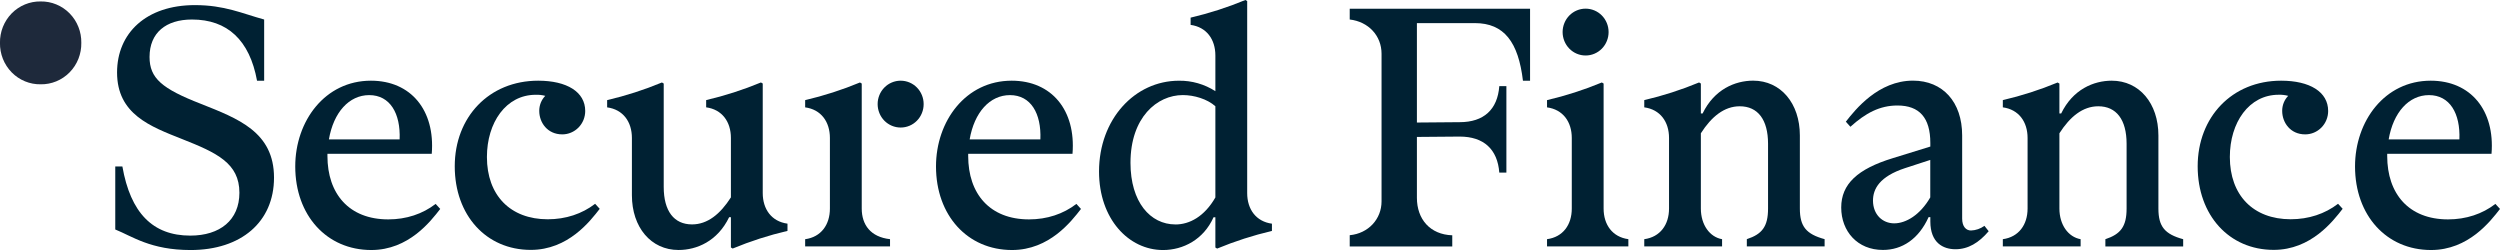 <svg width="160" height="16" viewBox="0 0 160 16" fill="none" xmlns="http://www.w3.org/2000/svg">
<g clip-path="url(#clip0_19750_3276)">
<path d="M-0.002 2.744C-0.007 2.395 0.056 2.047 0.185 1.723C0.314 1.399 0.505 1.104 0.748 0.856C0.991 0.609 1.28 0.414 1.599 0.283C1.917 0.152 2.258 0.087 2.601 0.093C2.945 0.087 3.286 0.151 3.604 0.283C3.923 0.414 4.212 0.609 4.455 0.856C4.698 1.104 4.889 1.398 5.018 1.723C5.147 2.047 5.21 2.394 5.204 2.744C5.21 3.094 5.146 3.441 5.018 3.766C4.889 4.09 4.697 4.385 4.454 4.632C4.211 4.879 3.922 5.074 3.604 5.205C3.286 5.336 2.945 5.401 2.601 5.395C2.258 5.401 1.917 5.336 1.599 5.205C1.28 5.074 0.991 4.879 0.748 4.632C0.506 4.384 0.314 4.09 0.185 3.766C0.056 3.441 -0.007 3.094 -0.002 2.744Z" fill="#1E293B"/>
<path d="M7.377 14.687V10.652H7.832C8.352 13.626 9.778 15.079 12.177 15.079C14.078 15.079 15.322 14.087 15.322 12.335C15.322 10.445 13.874 9.776 11.656 8.9C9.62 8.093 7.492 7.309 7.492 4.638C7.492 2.125 9.348 0.327 12.471 0.327C14.372 0.327 15.481 0.857 16.906 1.249V5.168H16.451C15.976 2.564 14.55 1.249 12.287 1.249C10.613 1.249 9.571 2.102 9.571 3.647C9.571 5.007 10.364 5.676 12.853 6.644C15.229 7.589 17.537 8.442 17.537 11.369C17.537 14.205 15.433 16.002 12.197 16.002C9.639 16.001 8.464 15.124 7.377 14.687Z" fill="#002133"/>
<path d="M24.849 14.041C26.003 14.041 27.043 13.695 27.881 13.05L28.175 13.372C27.564 14.156 26.161 16.001 23.762 16.001C20.911 16.001 18.896 13.787 18.896 10.652C18.896 7.747 20.797 5.164 23.739 5.164C26.297 5.164 27.858 7.055 27.632 9.845H20.956V9.983C20.956 12.404 22.336 14.041 24.849 14.041ZM25.576 8.922C25.645 7.263 24.965 6.087 23.63 6.087C22.34 6.087 21.345 7.193 21.05 8.922H25.576Z" fill="#002133"/>
<path d="M34.444 5.164C36.277 5.164 37.454 5.88 37.454 7.102C37.454 7.299 37.416 7.493 37.343 7.675C37.269 7.857 37.161 8.022 37.024 8.162C36.887 8.301 36.725 8.411 36.547 8.486C36.368 8.562 36.177 8.6 35.984 8.6C35.032 8.6 34.512 7.839 34.512 7.102C34.51 6.922 34.543 6.745 34.609 6.578C34.675 6.412 34.773 6.261 34.897 6.134C34.697 6.081 34.492 6.059 34.286 6.066C32.385 6.066 31.163 7.841 31.163 10.05C31.163 12.494 32.657 14.034 35.055 14.034C36.209 14.034 37.25 13.687 38.088 13.043L38.382 13.365C37.771 14.149 36.368 15.993 33.969 15.993C31.118 15.993 29.104 13.78 29.104 10.645C29.102 7.494 31.299 5.164 34.444 5.164Z" fill="#002133"/>
<path d="M40.442 12.497V8.831C40.442 7.793 39.876 7.009 38.857 6.871V6.408C40.054 6.127 41.227 5.75 42.365 5.278L42.478 5.347V11.964C42.478 13.509 43.135 14.362 44.289 14.362C45.289 14.362 46.099 13.693 46.778 12.633V8.829C46.778 7.791 46.212 7.007 45.194 6.869V6.406C46.391 6.126 47.564 5.748 48.701 5.277L48.815 5.345V12.354C48.815 13.392 49.381 14.176 50.399 14.314V14.777C49.202 15.057 48.029 15.435 46.892 15.906L46.778 15.838V13.9H46.665C45.919 15.446 44.583 15.999 43.428 15.999C41.663 16.001 40.442 14.548 40.442 12.497Z" fill="#002133"/>
<path d="M51.53 15.309C52.549 15.171 53.114 14.382 53.114 13.349V8.831C53.114 7.793 52.549 7.009 51.53 6.871V6.408C52.727 6.127 53.9 5.75 55.038 5.278L55.151 5.347V13.347C55.151 14.385 55.717 15.169 56.962 15.307V15.77H51.53V15.309ZM56.169 6.663C56.168 6.467 56.206 6.271 56.28 6.089C56.354 5.907 56.462 5.742 56.599 5.603C56.735 5.463 56.898 5.353 57.077 5.278C57.255 5.203 57.447 5.164 57.64 5.164C57.834 5.164 58.025 5.202 58.204 5.277C58.383 5.352 58.546 5.462 58.683 5.602C58.82 5.741 58.928 5.907 59.002 6.089C59.076 6.271 59.114 6.466 59.113 6.663C59.114 6.86 59.076 7.055 59.002 7.237C58.929 7.419 58.82 7.585 58.684 7.724C58.547 7.863 58.385 7.974 58.206 8.049C58.027 8.124 57.836 8.162 57.643 8.162C57.449 8.162 57.258 8.124 57.079 8.049C56.9 7.974 56.737 7.864 56.6 7.725C56.463 7.585 56.355 7.42 56.281 7.238C56.207 7.056 56.169 6.861 56.169 6.663H56.169Z" fill="#002133"/>
<path d="M65.857 14.041C67.011 14.041 68.051 13.695 68.889 13.05L69.183 13.372C68.572 14.156 67.169 16.001 64.77 16.001C61.919 16.001 59.904 13.787 59.904 10.652C59.904 7.747 61.806 5.164 64.747 5.164C67.305 5.164 68.866 7.055 68.64 9.845H61.964V9.983C61.964 12.404 63.345 14.041 65.857 14.041ZM66.584 8.922C66.653 7.263 65.973 6.087 64.638 6.087C63.348 6.087 62.353 7.193 62.058 8.922H66.584Z" fill="#002133"/>
<path d="M70.338 10.976C70.338 7.634 72.623 5.166 75.452 5.166C76.276 5.154 77.086 5.387 77.784 5.835V3.553C77.784 2.515 77.217 1.732 76.199 1.593V1.129C77.396 0.848 78.569 0.47 79.707 -0.001L79.82 0.069V12.357C79.82 13.395 80.386 14.178 81.404 14.316V14.78C80.207 15.06 79.034 15.438 77.896 15.909L77.784 15.841V13.903H77.667C77.031 15.333 75.721 16.002 74.431 16.002C72.239 16.001 70.338 14.018 70.338 10.976ZM75.226 14.366C76.131 14.366 77.082 13.859 77.784 12.637V6.8C77.263 6.336 76.426 6.085 75.701 6.085C74.049 6.085 72.351 7.515 72.351 10.42C72.351 12.934 73.619 14.364 75.226 14.364V14.366Z" fill="#002133"/>
<path d="M88.419 12.889V3.438C88.419 2.286 87.581 1.386 86.382 1.248V0.557H97.924V5.167H97.469C97.175 2.701 96.269 1.479 94.391 1.479H90.682V7.842L93.42 7.819C94.959 7.819 95.842 7.012 95.955 5.514H96.409V11.047H95.955C95.842 9.548 94.954 8.741 93.42 8.741L90.682 8.764V12.661C90.682 14.021 91.519 15.012 92.945 15.059V15.773H86.382V15.053C87.58 14.94 88.419 14.018 88.419 12.889Z" fill="#002133"/>
<path d="M100.594 13.349V8.831C100.594 7.793 100.028 7.009 99.01 6.871V6.408C100.207 6.128 101.38 5.75 102.518 5.278L102.631 5.347V13.347C102.631 14.385 103.197 15.169 104.215 15.307V15.77H99.01V15.307C100.028 15.171 100.594 14.387 100.594 13.349ZM101.477 0.554C101.67 0.553 101.862 0.592 102.041 0.667C102.22 0.742 102.382 0.852 102.519 0.991C102.656 1.131 102.764 1.296 102.838 1.478C102.912 1.66 102.95 1.855 102.95 2.052C102.95 2.249 102.912 2.444 102.838 2.626C102.765 2.808 102.656 2.973 102.52 3.113C102.383 3.252 102.221 3.362 102.042 3.438C101.864 3.513 101.672 3.552 101.479 3.551C101.286 3.552 101.094 3.513 100.915 3.438C100.737 3.363 100.574 3.252 100.438 3.113C100.301 2.974 100.193 2.808 100.119 2.626C100.045 2.444 100.007 2.249 100.007 2.052C100.007 1.855 100.045 1.661 100.119 1.479C100.192 1.297 100.301 1.132 100.437 0.992C100.574 0.853 100.736 0.743 100.914 0.668C101.093 0.592 101.284 0.554 101.477 0.554Z" fill="#002133"/>
<path d="M113.155 13.349V9.199C113.155 7.655 112.498 6.802 111.344 6.802C110.348 6.802 109.533 7.47 108.855 8.53V13.348C108.855 14.386 109.421 15.17 110.213 15.308V15.771H105.233V15.308C106.252 15.17 106.818 14.381 106.818 13.348V8.83C106.818 7.792 106.252 7.008 105.233 6.87V6.407C106.43 6.126 107.603 5.749 108.741 5.277L108.855 5.346V7.26H108.968C109.714 5.716 111.049 5.162 112.204 5.162C113.969 5.162 115.191 6.614 115.191 8.667V13.347C115.191 14.499 115.598 14.984 116.775 15.306V15.769H111.797V15.306C112.772 14.986 113.155 14.502 113.155 13.349Z" fill="#002133"/>
<path d="M117.838 13.281C117.838 11.782 118.879 10.813 121.143 10.121L123.541 9.38V9.149C123.541 7.535 122.84 6.752 121.437 6.752C120.305 6.752 119.399 7.236 118.426 8.113L118.133 7.789C118.744 7.005 120.214 5.161 122.432 5.161C124.333 5.161 125.578 6.522 125.578 8.666V13.991C125.578 14.498 125.827 14.752 126.144 14.752C126.453 14.741 126.752 14.636 127.003 14.453L127.276 14.798C126.64 15.54 125.964 15.951 125.149 15.951C124.357 15.951 123.542 15.536 123.542 14.176V13.898H123.429C122.793 15.304 121.731 15.996 120.51 15.996C118.879 16.001 117.838 14.802 117.838 13.281ZM121.229 14.294C121.976 14.294 122.882 13.764 123.537 12.635V10.235L121.909 10.765C120.302 11.296 119.871 12.08 119.871 12.841C119.875 13.741 120.486 14.294 121.229 14.294Z" fill="#002133"/>
<path d="M136.102 13.349V9.199C136.102 7.655 135.445 6.802 134.291 6.802C133.291 6.802 132.481 7.471 131.802 8.53V13.348C131.802 14.386 132.368 15.17 133.16 15.308V15.771H128.181V15.308C129.199 15.17 129.765 14.381 129.765 13.348V8.83C129.765 7.792 129.199 7.008 128.181 6.87V6.407C129.378 6.128 130.551 5.751 131.688 5.28L131.802 5.349V7.263H131.915C132.662 5.718 133.998 5.164 135.152 5.164C136.917 5.164 138.138 6.617 138.138 8.669V13.349C138.138 14.502 138.546 14.986 139.723 15.309V15.772H134.744V15.309C135.717 14.986 136.102 14.502 136.102 13.349Z" fill="#002133"/>
<path d="M145.992 5.164C147.825 5.164 149.002 5.88 149.002 7.102C149.002 7.299 148.964 7.494 148.89 7.676C148.817 7.858 148.708 8.023 148.571 8.162C148.435 8.301 148.272 8.411 148.094 8.487C147.915 8.562 147.724 8.6 147.53 8.6C146.58 8.6 146.06 7.839 146.06 7.102C146.058 6.922 146.091 6.745 146.157 6.578C146.223 6.412 146.321 6.261 146.445 6.134C146.245 6.081 146.039 6.057 145.833 6.064C143.933 6.064 142.71 7.839 142.71 10.048C142.71 12.492 144.204 14.032 146.603 14.032C147.757 14.032 148.798 13.686 149.636 13.041L149.93 13.363C149.318 14.147 147.915 15.992 145.517 15.992C142.665 15.992 140.651 13.778 140.651 10.643C140.651 7.494 142.846 5.164 145.992 5.164Z" fill="#002133"/>
<path d="M156.673 14.041C157.827 14.041 158.869 13.695 159.706 13.05L160 13.372C159.389 14.156 157.986 16.001 155.587 16.001C152.735 16.001 150.722 13.787 150.722 10.652C150.722 7.747 152.622 5.164 155.565 5.164C158.122 5.164 159.683 7.055 159.457 9.845H152.781V9.983C152.781 12.404 154.161 14.041 156.673 14.041ZM157.401 8.922C157.469 7.263 156.79 6.087 155.454 6.087C154.165 6.087 153.169 7.193 152.875 8.922H157.401Z" fill="#002133"/>
</g>
<defs>
<clipPath id="clip0_19750_3276">
<rect width="160" height="16" fill="white"/>
</clipPath>
</defs>
</svg>

